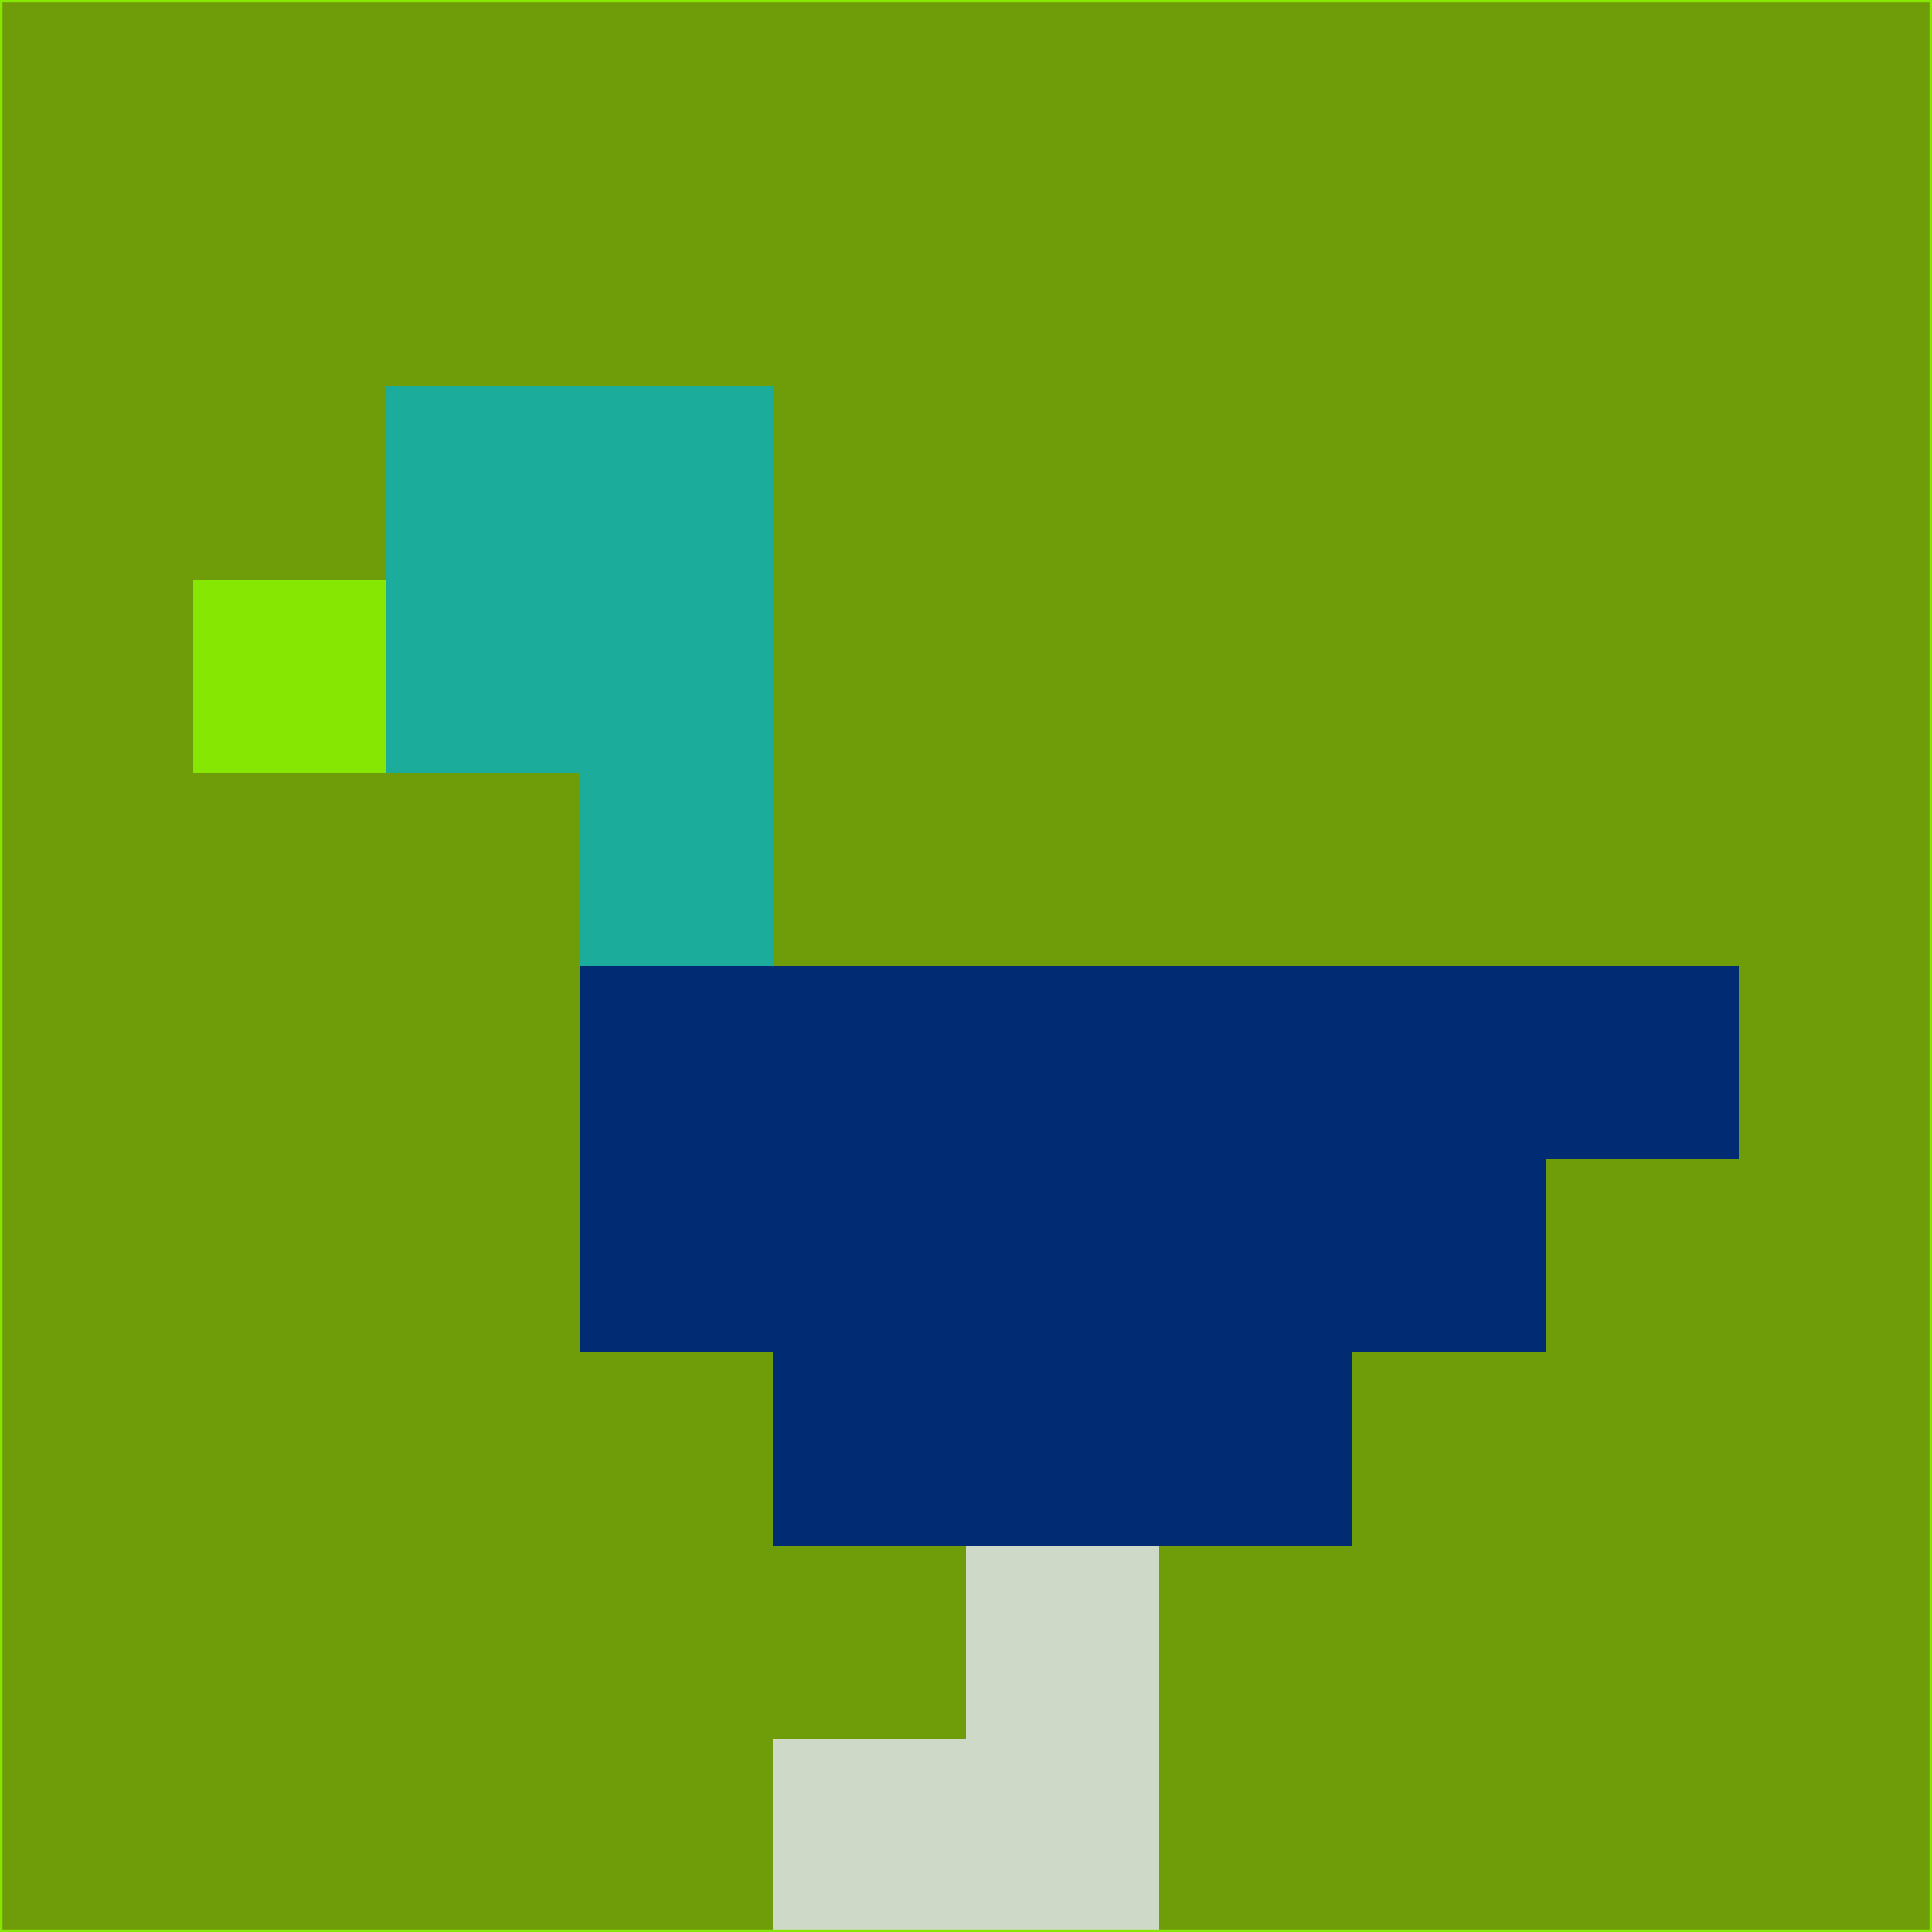 <svg xmlns="http://www.w3.org/2000/svg" version="1.1" width="785" height="785">
  <title>'goose-pfp-694263' by Dmitri Cherniak (Cyberpunk Edition)</title>
  <desc>
    seed=292127
    backgroundColor=#6e9d09
    padding=20
    innerPadding=0
    timeout=500
    dimension=1
    border=false
    Save=function(){return n.handleSave()}
    frame=12

    Rendered at 2024-09-15T22:37:00.981Z
    Generated in 1ms
    Modified for Cyberpunk theme with new color scheme
  </desc>
  <defs/>
  <rect width="100%" height="100%" fill="#6e9d09"/>
  <g>
    <g id="0-0">
      <rect x="0" y="0" height="785" width="785" fill="#6e9d09"/>
      <g>
        <!-- Neon blue -->
        <rect id="0-0-2-2-2-2" x="157" y="157" width="157" height="157" fill="#1cac9c"/>
        <rect id="0-0-3-2-1-4" x="235.5" y="157" width="78.5" height="314" fill="#1cac9c"/>
        <!-- Electric purple -->
        <rect id="0-0-4-5-5-1" x="314" y="392.5" width="392.5" height="78.5" fill="#012b72"/>
        <rect id="0-0-3-5-5-2" x="235.5" y="392.5" width="392.5" height="157" fill="#012b72"/>
        <rect id="0-0-4-5-3-3" x="314" y="392.5" width="235.5" height="235.5" fill="#012b72"/>
        <!-- Neon pink -->
        <rect id="0-0-1-3-1-1" x="78.5" y="235.5" width="78.5" height="78.5" fill="#86e802"/>
        <!-- Cyber yellow -->
        <rect id="0-0-5-8-1-2" x="392.5" y="628" width="78.5" height="157" fill="#cfd9c7"/>
        <rect id="0-0-4-9-2-1" x="314" y="706.5" width="157" height="78.5" fill="#cfd9c7"/>
      </g>
      <rect x="0" y="0" stroke="#86e802" stroke-width="2" height="785" width="785" fill="none"/>
    </g>
  </g>
  <script xmlns=""/>
</svg>